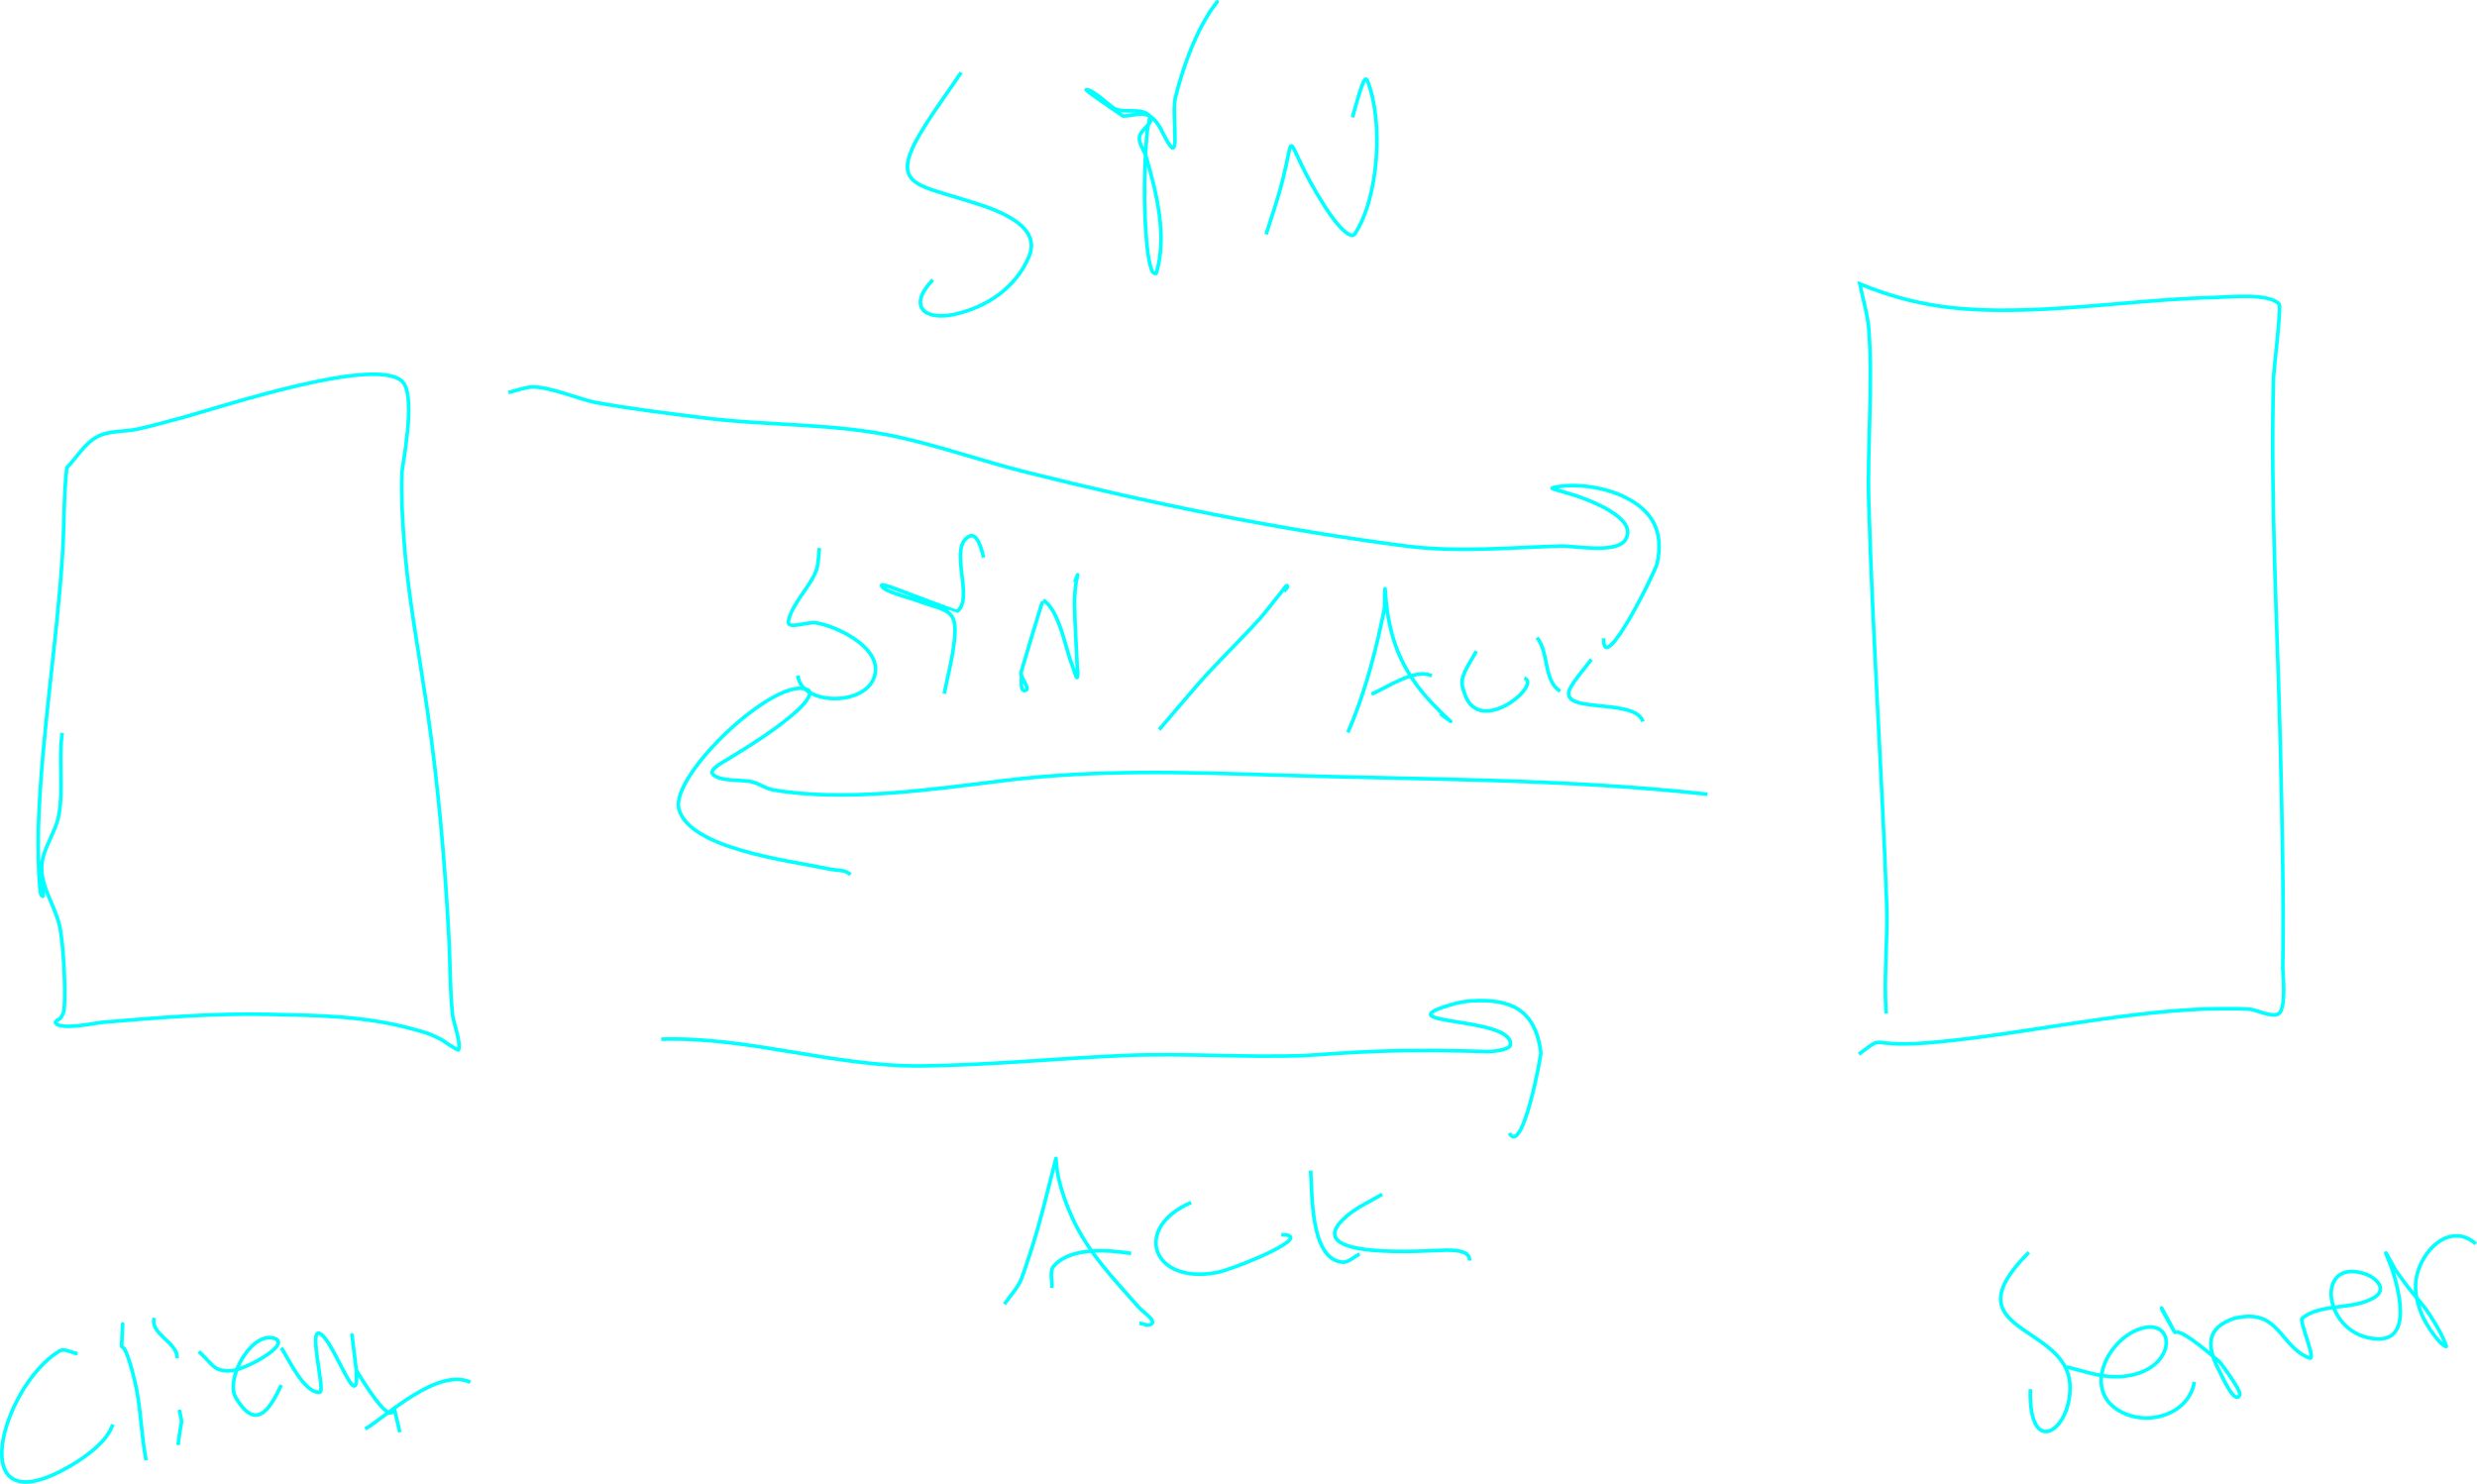 <?xml version="1.0" encoding="UTF-8" standalone="no"?>
<!-- Created with Inkscape (http://www.inkscape.org/) -->

<svg
   width="181.041mm"
   height="108.466mm"
   viewBox="0 0 181.041 108.466"
   version="1.1"
   id="svg12"
   inkscape:version="1.2.1 (9c6d41e410, 2022-07-14, custom)"
   sodipodi:docname="three_way_handshake.svg"
   xmlns:inkscape="http://www.inkscape.org/namespaces/inkscape"
   xmlns:sodipodi="http://sodipodi.sourceforge.net/DTD/sodipodi-0.dtd"
   xmlns="http://www.w3.org/2000/svg"
   xmlns:svg="http://www.w3.org/2000/svg">
  <sodipodi:namedview
     id="namedview14"
     pagecolor="#505050"
     bordercolor="#eeeeee"
     borderopacity="1"
     inkscape:showpageshadow="0"
     inkscape:pageopacity="0"
     inkscape:pagecheckerboard="0"
     inkscape:deskcolor="#505050"
     inkscape:document-units="mm"
     showgrid="false"
     inkscape:zoom="0.80495774"
     inkscape:cx="322.99832"
     inkscape:cy="232.31033"
     inkscape:window-width="1366"
     inkscape:window-height="746"
     inkscape:window-x="0"
     inkscape:window-y="0"
     inkscape:window-maximized="1"
     inkscape:current-layer="layer1"
     inkscape:lockguides="false" />
  <defs
     id="defs9" />
  <g
     inkscape:label="Layer 1"
     inkscape:groupmode="layer"
     id="layer1"
     transform="translate(-11.543,-4.477)">
    <path
       style="fill:none;stroke:#00ffff;stroke-width:0.265"
       d="m 14.586,67.958 c 0.035,0.673 0.132,1.346 0.106,2.019 -0.003,0.079 -0.166,-0.08 -0.177,-0.159 -0.104,-0.763 -0.139,-1.535 -0.159,-2.306 -0.027,-1.076 -0.027,-2.153 0.018,-3.228 0.264,-6.426 1.316,-12.778 1.732,-19.192 0.139,-2.139 0.081,-4.289 0.318,-6.424 0.737,-0.753 1.284,-1.756 2.21,-2.258 0.896,-0.486 2.01,-0.349 3.005,-0.572 1.015,-0.228 2.017,-0.512 3.023,-0.779 2.863,-0.76 14.888,-4.808 16.404,-2.544 0.846,1.264 -0.119,6.027 -0.141,6.424 -0.096,1.736 0.082,4.469 0.23,6.074 0.344,3.74 1.046,7.449 1.591,11.162 0.82,5.594 1.314,11.242 1.609,16.886 0.097,1.862 0.071,3.756 0.265,5.613 0.049,0.467 0.629,2.041 0.442,2.544 -0.038,0.103 -1.225,-0.732 -1.255,-0.747 -0.894,-0.463 -1.142,-0.513 -2.245,-0.811 -3.438,-0.929 -6.82,-0.956 -10.376,-1.034 -4.113,-0.09 -8.155,0.245 -12.25,0.588 -0.293,0.025 -3.064,0.621 -3.341,0.016 -0.044,-0.095 0.284,-0.255 0.336,-0.302 0.154,-0.139 0.284,-0.47 0.3,-0.668 0.13,-1.544 -0.064,-4.722 -0.3,-5.947 -0.288,-1.492 -1.327,-2.837 -1.343,-4.357 -0.015,-1.364 1.015,-2.553 1.255,-3.896 0.351,-1.958 -0.034,-4.031 0.247,-6.01"
       id="path304" />
    <path
       style="fill:none;stroke:#00ffff;stroke-width:0.265"
       d="m 17.219,103.432 c -0.448,-0.064 -0.957,-0.425 -1.343,-0.191 -4.241,2.571 -7.212,13.203 0.99,8.284 1.013,-0.608 2.569,-1.745 2.917,-2.926"
       id="path306" />
    <path
       style="fill:none;stroke:#00ffff;stroke-width:0.265"
       d="m 20.436,102.907 c 0.018,-0.456 0.035,-0.912 0.053,-1.367 0.006,-0.09 0.021,-0.361 0.018,-0.27 -0.133,3.431 -0.228,-0.343 0.866,4.071 0.468,1.887 0.471,3.959 0.848,5.883"
       id="path308" />
    <path
       style="fill:none;stroke:#00ffff;stroke-width:0.265"
       d="m 24.555,110.11 c 0.256,-2.145 0.367,-1.293 0.088,-2.576"
       id="path310" />
    <path
       style="fill:none;stroke:#00ffff;stroke-width:0.265"
       d="m 24.484,103.766 c 0.089,-1.14 -2.032,-1.792 -1.662,-2.957"
       id="path312" />
    <path
       style="fill:none;stroke:#00ffff;stroke-width:0.265"
       d="m 26.075,103.273 c 1.089,0.991 1.056,1.463 2.351,1.399 1.113,-0.055 4.751,-2.113 2.987,-2.401 -1.615,-0.264 -3.41,3.057 -2.634,4.373 1.56,2.645 2.607,0.577 3.323,-0.922"
       id="path314" />
    <path
       style="fill:none;stroke:#00ffff;stroke-width:0.265"
       d="m 32.103,103.003 c 0.4,0.556 1.646,3.354 2.811,3.244 0.471,-0.045 -1.06,-5.403 0.23,-4.118 1.047,1.043 2.636,5.826 2.439,2.512 -0.704,-5.828 -0.001,-0.002 0,0 4.002,6.597 2.073,-0.08 3.182,4.532"
       id="path316" />
    <path
       style="fill:none;stroke:#00ffff;stroke-width:0.265"
       d="m 38.236,108.934 c 1.514,-0.886 5.266,-4.508 7.689,-3.419"
       id="path318" />
    <path
       style="fill:none;stroke:#00ffff;stroke-width:0.265"
       d="m 149.402,78.564 c -0.194,-2.668 0.134,-5.364 0.035,-8.046 -0.358,-9.77 -1.022,-19.535 -1.308,-29.305 -0.12,-4.087 0.316,-8.722 0,-12.689 -0.089,-1.115 -0.436,-2.194 -0.654,-3.291 4.056,1.669 7.445,1.999 11.684,1.908 4.794,-0.103 9.557,-0.813 14.353,-0.922 0.805,-0.018 3.862,-0.358 4.613,0.493 0.165,0.187 -0.396,4.88 -0.407,5.263 -0.25,9.037 0.281,18.08 0.495,27.11 0.128,5.381 0.254,10.801 0.177,16.187 -0.003,0.235 0.284,2.913 -0.3,3.307 -0.448,0.302 -1.638,-0.271 -2.033,-0.318 -0.791,-0.095 -3.382,-0.028 -3.641,-0.016 -6.447,0.301 -12.691,1.753 -19.09,2.385 -5.756,0.569 -3.705,-0.725 -5.922,0.906"
       id="path320" />
    <path
       style="fill:none;stroke:#00ffff;stroke-width:0.265"
       d="m 159.831,96.023 c -5.935,5.909 2.819,5.183 3.005,9.715 0.134,3.28 -3.035,5.474 -2.899,0.286"
       id="path322" />
    <path
       style="fill:none;stroke:#00ffff;stroke-width:0.265"
       d="m 162.589,104.402 c 1.524,0.365 2.653,0.838 4.172,0.684 3.819,-0.389 3.922,-4.175 1.396,-3.53 -2.452,0.626 -4.529,4.517 -1.626,6.106 2.046,1.12 5.014,0.172 5.391,-2.162"
       id="path324" />
    <path
       style="fill:none;stroke:#00ffff;stroke-width:0.265"
       d="m 170.472,101.842 c -0.289,-0.514 -0.577,-1.028 -0.866,-1.542 -0.024,-0.069 -0.106,-0.27 -0.071,-0.207 2.15,3.829 -0.791,-0.442 4.26,3.959 0.022,0.019 1.597,2.102 1.449,2.401 -0.355,0.718 -1.173,-1.132 -1.538,-1.844 -0.942,-1.838 -0.833,-3.092 1.114,-3.752 3.328,-0.839 3.309,2.039 5.515,2.894 0.542,0.21 -0.77,-2.715 -0.53,-2.91 1.379,-1.116 3.659,-0.577 5.232,-1.495 1.078,-0.628 0.141,-1.492 -0.636,-1.749 -3.765,-1.245 -3.061,4.608 0.919,4.754 2.596,0.095 1.472,-3.786 1.096,-4.993 -0.133,-0.426 -0.68,-1.644 -0.46,-1.256 0.749,1.32 0.364,0.834 1.538,2.401 0.514,0.686 1.122,1.302 1.591,2.019 0.484,0.74 0.946,1.509 1.255,2.337 0.068,0.181 -0.367,-0.157 -0.495,-0.302 -0.956,-1.085 -1.706,-2.461 -1.75,-3.959 -0.065,-2.227 2.333,-5.012 4.401,-3.196"
       id="path326" />
    <path
       style="fill:none;stroke:#00ffff;stroke-width:0.265"
       d="m 48.701,33.168 c 0.566,-0.133 1.117,-0.361 1.697,-0.398 1.231,-0.077 3.534,0.919 4.684,1.129 2.579,0.471 5.214,0.782 7.813,1.113 4.813,0.613 9.704,0.372 14.459,1.447 3.088,0.698 6.101,1.759 9.174,2.528 9.158,2.292 18.285,4.169 27.646,5.39 3.877,0.506 7.578,0.13 11.472,0.016 0.926,-0.027 4.006,0.584 4.684,-0.445 1.064,-1.615 -2.854,-2.992 -3.677,-3.26 -1.329,-0.432 -1.929,-0.487 -1.556,-0.572 1.535,-0.351 3.658,-0.031 5.073,0.636 2.141,1.009 3.003,2.548 2.492,4.913 -0.128,0.591 -4.009,8.433 -3.906,5.47"
       id="path328" />
    <path
       style="fill:none;stroke:#00ffff;stroke-width:0.265"
       d="m 81.791,9.779 c -0.955,1.415 -1.974,2.789 -2.864,4.245 -2.388,3.908 -0.449,3.933 2.934,5.009 1.481,0.471 5.986,1.582 4.896,4.182 -0.963,2.297 -3.1,3.731 -5.48,4.245 -2.157,0.466 -3.426,-0.587 -1.556,-2.528"
       id="path332" />
    <path
       style="fill:none;stroke:#00ffff;stroke-width:0.265"
       d="m 95.596,12.975 c -0.077,0.445 -0.193,0.885 -0.23,1.336 -0.202,2.504 -0.243,5.111 -0.035,7.616 0.036,0.434 0.149,1.883 0.46,2.433 0.045,0.08 0.239,0.168 0.265,0.08 0.811,-2.717 0.021,-5.855 -0.742,-8.507 -0.138,-0.48 -0.543,-0.918 -0.495,-1.415 0.055,-0.573 1.147,-1.101 0.778,-1.542 -0.544,-0.651 -1.691,-0.231 -2.492,-0.509 -0.355,-0.123 -1.706,-1.515 -2.174,-1.431 -0.032,0.006 0.208,0.212 1.114,0.843 0.522,0.364 1.049,0.721 1.573,1.081 0.66,0.005 1.421,-0.335 1.98,0.016 0.734,0.461 0.952,1.449 1.467,2.147 0.703,0.952 0.103,-2.381 0.389,-3.53 0.543,-2.181 1.522,-5.006 3.005,-6.933 0.196,-0.254 -0.371,0.524 -0.566,0.779"
       id="path334" />
    <path
       style="fill:none;stroke:#00ffff;stroke-width:0.265"
       d="m 104.08,21.608 c 0.359,-1.155 0.763,-2.298 1.078,-3.466 1.252,-4.641 -0.059,-3.714 3.217,1.431 1.111,1.746 1.951,2.369 2.192,2.003 1.755,-2.666 2.1,-8.252 0.919,-11.194 -0.222,-0.554 -0.576,0.882 -1.096,2.671"
       id="path336" />
    <path
       style="fill:none;stroke:#00ffff;stroke-width:0.265"
       d="m 136.339,62.536 c -10.455,-1.149 -20.98,-1.064 -31.481,-1.399 -6.718,-0.215 -13.206,-0.418 -19.903,0.398 -5.225,0.637 -11.634,1.586 -16.898,0.684 -0.506,-0.087 -0.99,-0.434 -1.485,-0.572 -0.763,-0.214 -2.298,7.7e-5 -2.899,-0.541 -0.384,-0.345 0.62,-0.859 1.061,-1.129 1.753,-1.074 3.532,-2.173 5.073,-3.546 0.106,-0.094 1.322,-1.23 0.795,-1.511 -2.231,-1.189 -10.088,6.192 -9.439,8.698 0.748,2.89 8.073,3.777 10.517,4.293 1.503,0.317 1.449,0.073 2.033,0.493"
       id="path338" />
    <path
       style="fill:none;stroke:#00ffff;stroke-width:0.265"
       d="m 71.432,44.537 c -0.077,0.546 -0.045,1.118 -0.23,1.638 -0.411,1.156 -1.803,2.466 -2.033,3.705 -0.123,0.662 1.35,0.023 2.015,0.127 1.428,0.223 4.478,1.646 4.348,3.498 -0.186,2.657 -5.455,2.653 -5.674,0.35"
       id="path340" />
    <path
       style="fill:none;stroke:#00ffff;stroke-width:0.265"
       d="m 80.553,55.19 c 0.23,-1.15 0.529,-2.289 0.689,-3.45 0.397,-2.875 -0.33,-2.497 -2.934,-3.45 -0.448,-0.164 -2.022,-0.541 -2.298,-0.938 -0.169,-0.244 0.276,-0.101 1.22,0.254 0.232,0.088 4.218,1.59 4.242,1.574 1.349,-0.895 -0.71,-4.787 0.955,-5.517 0.608,-0.267 0.944,1.313 1.008,1.574"
       id="path342" />
    <path
       style="fill:none;stroke:#00ffff;stroke-width:0.265"
       d="m 86.174,53.616 c 0.1,0.445 -0.145,1.436 0.3,1.336 0.445,-0.1 -0.358,-0.883 -0.3,-1.336 0.006,-0.051 1.577,-5.299 1.609,-5.279 1.209,0.766 1.619,3.541 2.139,4.802 0.113,0.275 0.314,1.103 0.371,0.811 0.048,-0.245 -0.007,-0.498 -0.018,-0.747 -0.06,-1.474 -0.163,-2.946 -0.194,-4.42 -0.033,-1.538 0.294,-2.462 0.212,-2.274 -0.075,0.171 -0.13,0.35 -0.194,0.525"
       id="path344" />
    <path
       style="fill:none;stroke:#00ffff;stroke-width:0.265"
       d="m 96.267,57.814 c 0.691,-0.813 2.135,-2.518 2.828,-3.307 1.45,-1.651 3.036,-3.158 4.507,-4.786 0.54,-0.598 1.011,-1.278 1.538,-1.892 0.152,-0.177 0.495,-0.726 0.495,-0.493 0,0.152 -0.167,0.253 -0.247,0.382"
       id="path346" />
    <path
       style="fill:none;stroke:#00ffff;stroke-width:0.265"
       d="m 110.055,58.021 c 1.131,-2.579 1.884,-5.341 2.475,-8.093 0.315,-1.47 0.176,-0.874 0.212,-2.035 0.004,-0.122 0.028,-0.488 0.035,-0.366 0.142,2.306 0.595,4.426 1.891,6.408 0.721,1.102 1.307,1.723 2.174,2.592 0.184,0.185 0.376,0.362 0.566,0.541 0.052,0.049 0.217,0.185 0.159,0.143 -0.258,-0.184 -0.507,-0.382 -0.76,-0.572"
       id="path348" />
    <path
       style="fill:none;stroke:#00ffff;stroke-width:0.265"
       d="m 111.787,55.222 c 1.119,-0.476 3.202,-1.942 4.401,-1.336"
       id="path350" />
    <path
       style="fill:none;stroke:#00ffff;stroke-width:0.265"
       d="m 119.441,52.074 c -0.336,0.668 -0.818,1.28 -1.008,2.003 -0.099,0.379 0.048,0.791 0.177,1.161 1.085,3.115 5.649,-0.705 4.348,-1.193"
       id="path352" />
    <path
       style="fill:none;stroke:#00ffff;stroke-width:0.265"
       d="m 123.878,51.088 c 0.877,1.022 0.473,3.178 1.697,3.912"
       id="path354" />
    <path
       style="fill:none;stroke:#00ffff;stroke-width:0.265"
       d="m 127.855,52.678 c -0.489,0.652 -1.037,1.263 -1.467,1.956 -1.352,2.178 4.658,0.746 5.232,2.592"
       id="path356" />
    <path
       style="fill:none;stroke:#00ffff;stroke-width:0.265"
       d="m 59.872,80.44 c 6.448,-0.193 12.596,2.023 19.037,1.956 4.96,-0.052 9.913,-0.557 14.866,-0.763 4.429,-0.184 8.822,0.173 13.239,0 1.872,-0.125 3.274,-0.233 5.144,-0.302 2.713,-0.1 5.436,-0.064 8.149,0.016 0.236,0.007 1.574,-0.11 1.626,-0.477 0.302,-2.108 -9.352,-1.447 -4.419,-2.926 0.523,-0.157 1.064,-0.271 1.609,-0.302 2.804,-0.159 4.633,0.595 5.038,3.768 0.03,0.233 -1.338,7.627 -2.298,5.899"
       id="path358" />
    <path
       style="fill:none;stroke:#00ffff;stroke-width:0.265"
       d="m 84.955,99.807 c 1.313,-1.792 1.025,-1.147 1.856,-3.641 0.767,-2.303 1.305,-4.667 1.909,-7.012 0.036,-0.14 -0.14,1.406 1.202,4.357 1.137,2.5 3.053,4.491 4.843,6.519 0.341,0.386 1.356,1.013 0.901,1.256 -0.25,0.134 -0.566,-0.053 -0.848,-0.08"
       id="path360" />
    <path
       style="fill:none;stroke:#00ffff;stroke-width:0.265"
       d="m 88.419,98.63 c 0.053,-0.541 -0.203,-1.217 0.159,-1.622 1.256,-1.406 4.036,-1.152 5.639,-0.906"
       id="path362" />
    <path
       style="fill:none;stroke:#00ffff;stroke-width:0.265"
       d="m 98.601,92.381 c -4.307,1.839 -2.878,6.007 1.856,5.12 1.302,-0.244 7.452,-2.767 4.737,-2.767"
       id="path364" />
    <path
       style="fill:none;stroke:#00ffff;stroke-width:0.265"
       d="m 107.333,90.044 c 0.136,1.48 -0.082,6.437 2.298,6.694 0.47,0.051 0.86,-0.392 1.29,-0.588"
       id="path366" />
    <path
       style="fill:none;stroke:#00ffff;stroke-width:0.265"
       d="m 112.565,91.777 c -0.831,0.504 -1.742,0.893 -2.492,1.511 -4.195,3.452 6.397,2.561 7.141,2.576 0.367,0.007 1.808,-0.053 1.732,0.763"
       id="path368" />
  </g>
</svg>
